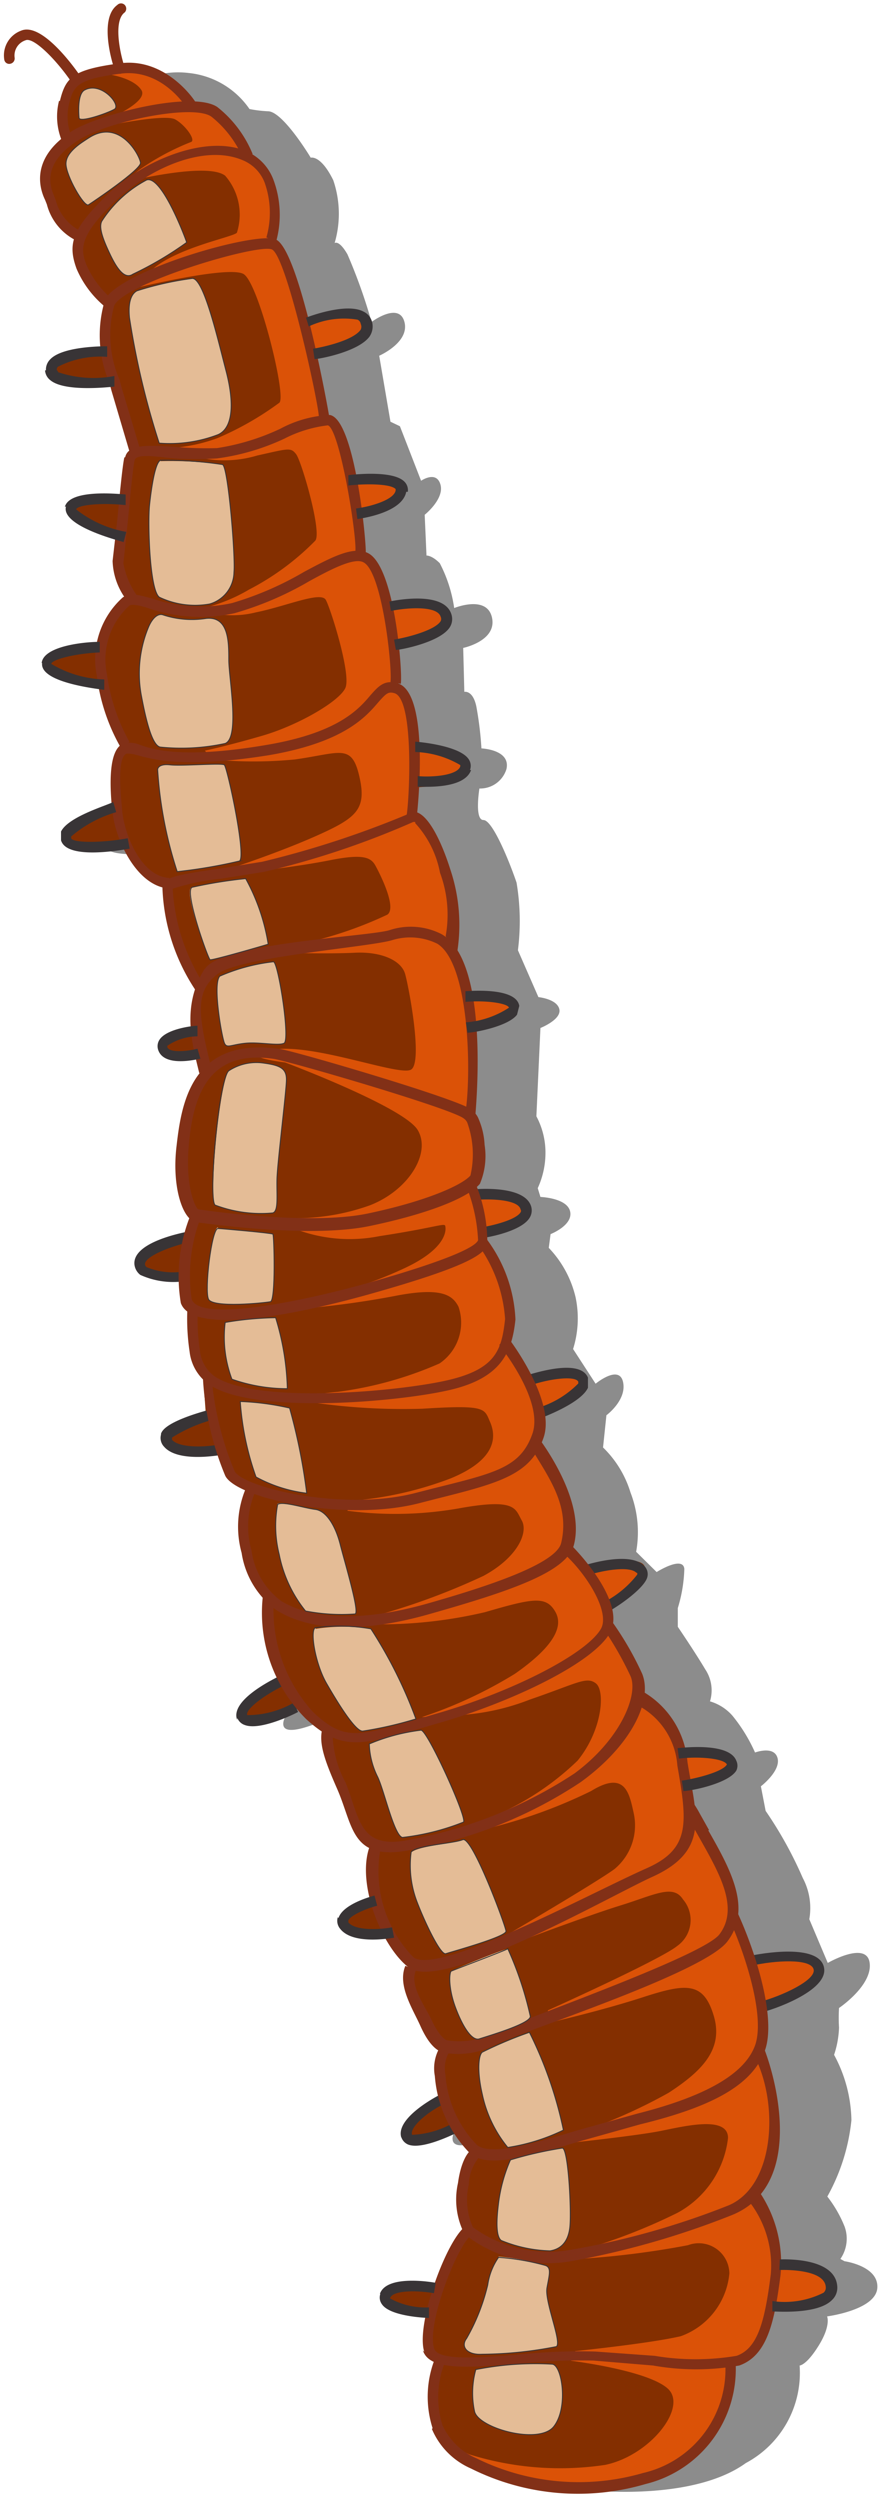 <svg id="Layer_1" data-name="Layer 1" xmlns="http://www.w3.org/2000/svg" viewBox="0 0 39.39 110.97"><defs><style>.cls-1{fill:#8c8c8c;}.cls-2{fill:#842f00;}.cls-3,.cls-8{fill:none;stroke-miterlimit:10;}.cls-3{stroke:#842f00;stroke-width:0.17px;}.cls-4{fill:#db5207;}.cls-5{fill:#823017;}.cls-6{fill:#383436;}.cls-7{fill:#e4bc96;}.cls-8{stroke:#383436;stroke-width:0.04px;}</style></defs><path class="cls-1" d="M26.6,110.57c1.69.11,4.74.05,6.52-1.24A4.54,4.54,0,0,0,35.51,105s.3,0,.85-.89.37-1.29.37-1.29,2.16-.28,2.23-1.26-1.46-1.19-1.46-1.19l-.18-.1a1.58,1.58,0,0,0,.19-1.43,5.46,5.46,0,0,0-.77-1.34,8.77,8.77,0,0,0,1.07-3.39,6.3,6.3,0,0,0-.77-2.9A4.26,4.26,0,0,0,37.26,90a6.89,6.89,0,0,1,0-.87s1.49-1,1.36-2-1.86,0-1.86,0l-.82-1.94a2.85,2.85,0,0,0-.29-1.83A17.69,17.69,0,0,0,34,80.38l-.21-1.09s.89-.68.74-1.25-1-.25-1-.25a7.19,7.19,0,0,0-1-1.63,2.12,2.12,0,0,0-1-.64,1.68,1.68,0,0,0-.21-1.42c-.47-.79-1.22-1.89-1.22-1.89v-.83a6.52,6.52,0,0,0,.29-1.74c-.06-.6-1.23.14-1.23.14l-.91-.9A4.89,4.89,0,0,0,28,66.25a4.69,4.69,0,0,0-1.22-2l.15-1.43s.91-.67.74-1.47-1.22.07-1.22.07l-1-1.54a4.54,4.54,0,0,0,.11-2.3,4.74,4.74,0,0,0-1.19-2.19l.08-.61s1-.39.87-1S24,53.13,24,53.13l-.12-.39A3.77,3.77,0,0,0,24.22,51a3.44,3.44,0,0,0-.4-1.45L24,45.63s.94-.37.84-.83-.93-.54-.93-.54L23,42.18a10.3,10.3,0,0,0-.06-3c-.3-.89-1.06-2.78-1.47-2.78S21.29,35,21.29,35a1.22,1.22,0,0,0,1.2-.86c.2-.87-1.11-.92-1.11-.92a15.35,15.35,0,0,0-.23-1.88c-.16-.72-.53-.63-.53-.63l-.05-1.95s1.5-.31,1.28-1.34-1.68-.43-1.68-.43A6.21,6.21,0,0,0,19.53,25c-.36-.36-.59-.34-.59-.34l-.08-1.81s.88-.7.7-1.34-.86-.17-.86-.17l-.94-2.42-.42-.2-.5-2.93s1.36-.59,1.12-1.5-1.46,0-1.46,0a24.11,24.11,0,0,0-1.07-3c-.38-.66-.57-.5-.57-.5A4.61,4.61,0,0,0,14.8,8c-.56-1.14-1-1-1-1s-1.2-2-1.87-2.06a5.59,5.59,0,0,1-.85-.1A3.73,3.73,0,0,0,8.38,3.24a3.92,3.92,0,0,0-3.12,1c-.53.6,0,2.23,0,2.23S4,7.25,4.07,8.12a4,4,0,0,0,.74,2.06,3,3,0,0,0,.92.56,1.67,1.67,0,0,0,.15,1.44,9.34,9.34,0,0,0,1.21,1.51,4.2,4.2,0,0,0-.28,1,9.19,9.19,0,0,0,0,1.14s-2.59.22-2.67.83,3,.47,3,.47l1.07,3.15s-.32.1-.41.69-.2,1.42-.2,1.42-2.1-.23-2.53.35S7.47,24,7.47,24a3.87,3.87,0,0,0-.16,1.4A5.61,5.61,0,0,0,8,26.85a3.27,3.27,0,0,0-1,1A5.85,5.85,0,0,0,6.44,29s-2.45.33-2.59.7,1.84.85,1.84.85l.73.06s.33.91.54,1.54a7.54,7.54,0,0,0,.67,1.4s-.52.1-.56,1,0,1.53,0,1.53-2.36.79-2.38,1.45,2.88.28,2.88.28a4.89,4.89,0,0,0,1,1.24,2.92,2.92,0,0,0,1,.44,12.33,12.33,0,0,0,0,1.54A12.84,12.84,0,0,0,11,44s-.23,1.06-.25,1.28a5.83,5.83,0,0,0,0,.73s-1.62,0-1.61.78,1.78.23,1.78.23l.32.89a5.36,5.36,0,0,0-1.12,2.67,8.77,8.77,0,0,0,0,3,2.18,2.18,0,0,0,.46.73l-.35,1s-2,.48-2.34,1.1S9.73,57,9.73,57L10,57a5.52,5.52,0,0,0,0,1c.06.23.43.49.43.49a10.55,10.55,0,0,0,.1,2.1,3.17,3.17,0,0,0,.45.89l.1,1.64s-2.11.52-2,1.08,2.42.45,2.42.45.57,1,.73,1.23.83.44.83.44a4.29,4.29,0,0,0-.32,2.61A5.29,5.29,0,0,0,14,71.31a7,7,0,0,0-.06,1.91,7.23,7.23,0,0,0,.58,1.57s-2,1-1.94,1.76S15.16,76,15.16,76l1.4,1a8.06,8.06,0,0,0,.29,1.67c.22.55.79,1.65.9,2a5.72,5.72,0,0,0,.47,1.12,1.16,1.16,0,0,0,.56.31,5.35,5.35,0,0,0-.11,1.25c0,.55,0,1.21,0,1.21s-1.59.46-1.51,1,2.07.37,2.07.37a8,8,0,0,0,.82,1.15,4.67,4.67,0,0,0,.56.33s-.42.32-.12,1.21a10.37,10.37,0,0,0,1.08,2l.43.35a3.54,3.54,0,0,0-.27,1.28,5,5,0,0,0,.18,1s-1.91,1-1.81,1.73,2.22-.41,2.22-.41l.68.67.39.44a3.11,3.11,0,0,0-.61,1.32,4,4,0,0,0,0,1.72l.12.43-1.5,2.57s-2.05-.27-2.45.41,2.09.75,2.09.75a5,5,0,0,0-.12,1.48.6.6,0,0,0,.6.56,5.25,5.25,0,0,0-.3,2.83c.33,1.37,3.16,2.61,5.33,2.75"/><path class="cls-2" d="M24.29,110.36c1.56.13,4.39.11,6-1.15a5.23,5.23,0,0,0,2.08-2.95,6,6,0,0,0,.07-1.35s.6.11,1.1-.8a5.72,5.72,0,0,0,.62-1.74s2.64.15,2.69-.83-1.5-1-1.5-1l-1-.13a3.87,3.87,0,0,0-.17-1.61,5.53,5.53,0,0,0-.74-1.35,9,9,0,0,0,.95-3.37,6.77,6.77,0,0,0-.76-2.91,4.39,4.39,0,0,0,.19-1.2,7.79,7.79,0,0,1,0-.86s2.65-.79,2.51-1.81-3-.28-3-.28l-.79-2a3,3,0,0,0-.29-1.82,18.46,18.46,0,0,0-1.54-2.9l-.21-1.09s2.12-.4,2-1-2.22-.53-2.22-.53a7.24,7.24,0,0,0-1-1.63,2.09,2.09,0,0,0-.94-.66,1.77,1.77,0,0,0-.21-1.42c-.45-.79-1.16-1.9-1.16-1.9l0-.83s1.65-1,1.6-1.61-2.5,0-2.5,0l-.84-.91A5.39,5.39,0,0,0,25,66.17a4.88,4.88,0,0,0-1.16-2l.12-1.43s2.1-.76,1.92-1.56-2.38.16-2.38.16l-1-1.56a4.76,4.76,0,0,0,.07-2.29,5,5,0,0,0-1.13-2.2l.06-.61s2.06-.35,1.92-1S21.06,53,21.06,53l-.12-.4a3.93,3.93,0,0,0,.31-1.74,3.63,3.63,0,0,0-.4-1.45L21,45.56s1.9-.4,1.8-.86-1.9-.51-1.9-.51L20,42.1a11.09,11.09,0,0,0-.1-3c-.29-.9-1-2.78-1.4-2.8s-.21-1.43-.21-1.43,2.06,0,2.24-.82-2.19-.95-2.19-.95a16.25,16.25,0,0,0-.24-1.88c-.15-.72-.49-.64-.49-.64l-.08-1.94s2.41-.36,2.19-1.39-2.58-.38-2.58-.38a6.41,6.41,0,0,0-.63-1.92c-.33-.37-.54-.35-.54-.35l-.11-1.8s2.19-.5,2-1.14-2.17-.38-2.17-.38l-.89-2.42-.4-.2-.5-2.94s2.53-.56,2.29-1.47-2.63,0-2.63,0a25.81,25.81,0,0,0-1-3c-.37-.66-.54-.51-.54-.51a4.92,4.92,0,0,0-.1-2.82c-.53-1.14-1-1-1-1s-1.14-2-1.76-2.08a7,7,0,0,1-.79-.1A3.57,3.57,0,0,0,5.9,3.06,3.38,3.38,0,0,0,3,4c-.49.59,0,2.23,0,2.23S1.9,7,2,7.87a4.48,4.48,0,0,0,.71,2.06,2.91,2.91,0,0,0,.87.57,1.8,1.8,0,0,0,.15,1.44,9.39,9.39,0,0,0,1.14,1.52,4.39,4.39,0,0,0-.24,1,9.88,9.88,0,0,0,.06,1.14s-2.41.18-2.47.78S5,16.9,5,16.9l1,3.15s-.3.09-.36.68l-.17,1.42s-1.95-.26-2.34.31,2.18,1.32,2.18,1.32a3.84,3.84,0,0,0-.13,1.4,6.12,6.12,0,0,0,.63,1.42,3.17,3.17,0,0,0-.93,1,5.79,5.79,0,0,0-.46,1.1s-2.26.29-2.39.65,1.71.88,1.71.88l.69.07s.31.91.51,1.55a8.52,8.52,0,0,0,.65,1.4s-.48.09-.51,1,0,1.53,0,1.53S3,36.52,2.94,37.18s2.68.32,2.68.32a5.09,5.09,0,0,0,.89,1.26,2.62,2.62,0,0,0,1,.44,12.36,12.36,0,0,0,0,1.54,13.46,13.46,0,0,0,1.37,3s-.2,1.05-.22,1.27a5.29,5.29,0,0,0,0,.73s-1.5,0-1.48.75,1.66.26,1.66.26l.3.89a5.34,5.34,0,0,0-1,2.65,9,9,0,0,0,.06,3,2.13,2.13,0,0,0,.43.73l-.31.95S6.5,55.4,6.22,56s1.7.7,1.7.7l.23,0a6.7,6.7,0,0,0,0,1,1.37,1.37,0,0,0,.41.49,11,11,0,0,0,.12,2.1,3.33,3.33,0,0,0,.43.89l.12,1.64s-1.95.49-1.86,1,2.25.48,2.25.48.54,1,.69,1.23.78.45.78.45a4.43,4.43,0,0,0-.26,2.6A5.64,5.64,0,0,0,12,71a8,8,0,0,0,0,1.91,7.67,7.67,0,0,0,.56,1.57s-1.88,1-1.77,1.73,2.42-.48,2.42-.48l1.31,1a8.16,8.16,0,0,0,.3,1.66c.2.56.75,1.66.86,2a5.43,5.43,0,0,0,.45,1.12,1.09,1.09,0,0,0,.51.32,6.11,6.11,0,0,0-.08,1.24,11.67,11.67,0,0,1,0,1.2s-1.46.44-1.37,1,1.92.4,1.92.4a8.8,8.8,0,0,0,.77,1.16,5.47,5.47,0,0,0,.52.34s-.37.31-.08,1.2a10.59,10.59,0,0,0,1,2l.4.36a3.81,3.81,0,0,0-.23,1.27,4.38,4.38,0,0,0,.19,1s-1.76,1-1.66,1.71,2.05-.38,2.05-.38l.64.67.37.45a3.08,3.08,0,0,0-.55,1.31,4.39,4.39,0,0,0,.05,1.72l.12.43-1.35,2.54s-1.9-.3-2.27.37,1.95.78,1.95.78a5.4,5.4,0,0,0-.09,1.48.59.59,0,0,0,.56.56,5.54,5.54,0,0,0-.23,2.82c.32,1.37,3,2.65,5,2.82"/><path class="cls-3" d="M24.29,110.36c1.56.13,4.39.11,6-1.15a5.23,5.23,0,0,0,2.08-2.95,6,6,0,0,0,.07-1.35s.6.11,1.1-.8a5.72,5.72,0,0,0,.62-1.74s2.64.15,2.69-.83-1.5-1-1.5-1l-1-.13a3.87,3.87,0,0,0-.17-1.61,5.53,5.53,0,0,0-.74-1.35,9,9,0,0,0,.95-3.37,6.77,6.77,0,0,0-.76-2.91,4.39,4.39,0,0,0,.19-1.2,7.79,7.79,0,0,1,0-.86s2.65-.79,2.51-1.81-3-.28-3-.28l-.79-2a3,3,0,0,0-.29-1.82,18.46,18.46,0,0,0-1.54-2.9l-.21-1.09s2.12-.4,2-1-2.22-.53-2.22-.53a7.24,7.24,0,0,0-1-1.63,2.09,2.09,0,0,0-.94-.66,1.77,1.77,0,0,0-.21-1.42c-.45-.79-1.16-1.9-1.16-1.9l0-.83s1.65-1,1.6-1.61-2.5,0-2.5,0l-.84-.91A5.39,5.39,0,0,0,25,66.17a4.88,4.88,0,0,0-1.16-2l.12-1.43s2.1-.76,1.92-1.56-2.38.16-2.38.16l-1-1.56a4.76,4.76,0,0,0,.07-2.29,5,5,0,0,0-1.13-2.2l.06-.61s2.06-.35,1.92-1S21.06,53,21.06,53l-.12-.4a3.93,3.93,0,0,0,.31-1.74,3.63,3.63,0,0,0-.4-1.45L21,45.56s1.9-.4,1.8-.86-1.9-.51-1.9-.51L20,42.1a11.09,11.09,0,0,0-.1-3c-.29-.9-1-2.78-1.4-2.8s-.21-1.43-.21-1.43,2.06,0,2.24-.82-2.19-.95-2.19-.95a16.25,16.25,0,0,0-.24-1.88c-.15-.72-.49-.64-.49-.64l-.08-1.94s2.41-.36,2.19-1.39-2.58-.38-2.58-.38a6.41,6.41,0,0,0-.63-1.92c-.33-.37-.54-.35-.54-.35l-.11-1.8s2.19-.5,2-1.14-2.17-.38-2.17-.38l-.89-2.42-.4-.2-.5-2.94s2.53-.56,2.29-1.47-2.63,0-2.63,0a25.81,25.81,0,0,0-1-3c-.37-.66-.54-.51-.54-.51a4.92,4.92,0,0,0-.1-2.82c-.53-1.14-1-1-1-1s-1.14-2-1.76-2.08a7,7,0,0,1-.79-.1A3.57,3.57,0,0,0,5.9,3.06,3.38,3.38,0,0,0,3,4c-.49.59,0,2.23,0,2.23S1.9,7,2,7.87a4.48,4.48,0,0,0,.71,2.06,2.91,2.91,0,0,0,.87.57,1.8,1.8,0,0,0,.15,1.44,9.39,9.39,0,0,0,1.14,1.52,4.39,4.39,0,0,0-.24,1,9.88,9.88,0,0,0,.06,1.14s-2.41.18-2.47.78S5,16.9,5,16.9l1,3.15s-.3.09-.36.68l-.17,1.42s-1.95-.26-2.34.31,2.18,1.32,2.18,1.32a3.84,3.84,0,0,0-.13,1.4,6.12,6.12,0,0,0,.63,1.42,3.17,3.17,0,0,0-.93,1,5.79,5.79,0,0,0-.46,1.1s-2.26.29-2.39.65,1.71.88,1.71.88l.69.07s.31.91.51,1.55a8.52,8.52,0,0,0,.65,1.4s-.48.09-.51,1,0,1.53,0,1.53S3,36.52,2.94,37.18s2.68.32,2.68.32a5.09,5.09,0,0,0,.89,1.26,2.62,2.62,0,0,0,1,.44,12.36,12.36,0,0,0,0,1.54,13.46,13.46,0,0,0,1.37,3s-.2,1.05-.22,1.27a5.29,5.29,0,0,0,0,.73s-1.5,0-1.48.75,1.66.26,1.66.26l.3.89a5.34,5.34,0,0,0-1,2.65,9,9,0,0,0,.06,3,2.13,2.13,0,0,0,.43.73l-.31.95S6.5,55.4,6.22,56s1.7.7,1.7.7l.23,0a6.7,6.7,0,0,0,0,1,1.37,1.37,0,0,0,.41.49,11,11,0,0,0,.12,2.1,3.33,3.33,0,0,0,.43.89l.12,1.64s-1.95.49-1.86,1,2.25.48,2.25.48.54,1,.69,1.23.78.45.78.45a4.43,4.43,0,0,0-.26,2.6A5.64,5.64,0,0,0,12,71a8,8,0,0,0,0,1.91,7.67,7.67,0,0,0,.56,1.57s-1.88,1-1.77,1.73,2.42-.48,2.42-.48l1.31,1a8.16,8.16,0,0,0,.3,1.66c.2.56.75,1.66.86,2a5.43,5.43,0,0,0,.45,1.12,1.09,1.09,0,0,0,.51.32,6.11,6.11,0,0,0-.08,1.24,11.67,11.67,0,0,1,0,1.2s-1.46.44-1.37,1,1.92.4,1.92.4a8.8,8.8,0,0,0,.77,1.16,5.47,5.47,0,0,0,.52.34s-.37.31-.08,1.2a10.59,10.59,0,0,0,1,2l.4.36a3.81,3.81,0,0,0-.23,1.27,4.38,4.38,0,0,0,.19,1s-1.76,1-1.66,1.71,2.05-.38,2.05-.38l.64.67.37.45a3.08,3.08,0,0,0-.55,1.31,4.39,4.39,0,0,0,.05,1.72l.12.43-1.35,2.54s-1.9-.3-2.27.37,1.95.78,1.95.78a5.4,5.4,0,0,0-.09,1.48.59.59,0,0,0,.56.56,5.54,5.54,0,0,0-.23,2.82C19.64,108.91,22.28,110.19,24.29,110.36Z"/><path class="cls-4" d="M6.87,3.29A5.86,5.86,0,0,1,8.23,4.6a3.82,3.82,0,0,1,1.14.23c.82.26,1.6,2.1,1.6,2.1s.51.14,1,1.19a4.51,4.51,0,0,1,0,2.59,2.14,2.14,0,0,1,.72.93l.85,2.61s2.39-.79,2.7-.06-2.36,1.52-2.36,1.52l.57,2.87a1.34,1.34,0,0,1,.44.45,17,17,0,0,1,.65,2.25s2.13-.35,2.3.37-2,1.14-2,1.14L16,24.71s.3,0,.72.46a3.79,3.79,0,0,1,.53,1.74s2.45-.47,2.63.37-2.3,1.35-2.3,1.35l.06,1.87a2,2,0,0,1,.52.65,8.65,8.65,0,0,1,.32,2s2.19.3,2.18.93-2.2.64-2.2.64l-.15,1.59.55.3a9,9,0,0,1,1,2.47A8.19,8.19,0,0,1,20,42.1a1.87,1.87,0,0,1,.46.86c.15.57.31,1.27.31,1.27s2,0,2.09.4-1.94.92-1.94.92l-.09,3.9.15.25a4.61,4.61,0,0,1,.29,1.55c.07,1.06-.34,1.31-.34,1.31l.11.48s2.31,0,2.36.62-1.89,1.09-1.89,1.09l-.09.49a4,4,0,0,1,1.06,1.9,3.65,3.65,0,0,1,0,2.54l1,1.61s2.1-.8,2.38-.16-1.92,1.56-1.92,1.56l-.12,1.43A14.34,14.34,0,0,1,25,66.4a5.58,5.58,0,0,1,.2,2.4l.87.85s2-.63,2.42,0S27,71.38,27,71.38l0,.88a14.58,14.58,0,0,1,1.26,2.06,1.79,1.79,0,0,1,.09,1,5.06,5.06,0,0,1,1.15.93,3,3,0,0,1,.72,1.57s2.08-.28,2.21.37-1.94,1.06-1.94,1.06l.22,1.15s.77,1.24,1.46,2.57a2.71,2.71,0,0,1,.35,2.15l.84,1.92s3-.74,3,.32S33.87,89,33.87,89s0,.64.07.88a9.17,9.17,0,0,1-.2,1.24,13.41,13.41,0,0,1,.66,3.13,6.1,6.1,0,0,1-.91,3.16s.47.8.74,1.34a4.61,4.61,0,0,1,.2,1.67s2.56-.13,2.54,1-2.69,1-2.69,1l-.49,1.28a2.5,2.5,0,0,1-1.33,1.22,11.45,11.45,0,0,1-.68,2.85c-.44.82-1.66,1.88-4,2.5a12.08,12.08,0,0,1-6.5-.72c-.52-.36-1.22-1-.45-.61a13.49,13.49,0,0,0,6.05.47c2-.42,3.67-2.56,2.78-3.38s-4.3-1.24-4.3-1.24l.18-.43s3.26-.33,4.69-.66a3.28,3.28,0,0,0,2.16-2.79,1.36,1.36,0,0,0-1.84-1.25,38.6,38.6,0,0,1-4.88.61l.24-.42a25.29,25.29,0,0,0,4.18-1.63,4.34,4.34,0,0,0,2.24-3.32c0-1-1.9-.53-3-.31s-4.23.55-4.23.55l.6-.48a23.31,23.31,0,0,0,4-1.77c1.39-.91,2.45-1.88,2-3.4s-1.2-1.47-3.14-.84-4.4,1.19-4.4,1.19l.18-.61S29.3,87,30.07,86.38a1.41,1.41,0,0,0,.26-2.07c-.44-.69-1.26-.2-2.78.27s-4.8,1.71-4.8,1.71l-.11-.48s3.83-2.25,4.64-2.84a2.52,2.52,0,0,0,.85-2.54c-.19-.86-.39-1.85-1.88-.93a22.21,22.21,0,0,1-4.81,1.71l.37-.55a12.22,12.22,0,0,0,3.84-2.51c1.11-1.36,1.23-3.11.81-3.43s-.83,0-2.93.72a10.23,10.23,0,0,1-3.35.7l-1.45.08a19.7,19.7,0,0,0,4.13-1.92c1.52-1.06,2.22-2,1.81-2.74s-1-.62-3.13,0a20.3,20.3,0,0,1-4.87.54l.25-.45a30.25,30.25,0,0,0,4.55-1.7c1.52-.82,2-1.93,1.7-2.46s-.25-1-2.83-.53a16.36,16.36,0,0,1-4.91.1l.13-.44a15.86,15.86,0,0,0,4.46-1c2.11-.87,2-1.92,1.74-2.51s-.16-.76-3-.58A28,28,0,0,1,13,62.11a13.27,13.27,0,0,1,2-.33,16.47,16.47,0,0,0,4.52-1.26A2.19,2.19,0,0,0,20.36,58c-.26-.5-.73-.89-2.85-.47a39.58,39.58,0,0,1-4.52.59l1.2-.55a17.87,17.87,0,0,0,3.67-1.23c2.06-.93,1.95-1.8,1.91-1.93s-.44.08-2.92.46A6.76,6.76,0,0,1,13,54.51l-.1-.44a9.75,9.75,0,0,0,3.53-.57c1.72-.67,2.73-2.32,2.12-3.34s-5.89-3-5.89-3-2.39-.28-.55-.57,5.6,1.19,6.14.89-.09-3.65-.26-4.25-1.06-1-2.24-.94-3.31,0-3.31,0,.11-.24,1.08-.43A17.56,17.56,0,0,0,17.2,40.6c.44-.3-.33-1.82-.53-2.18s-.54-.53-2-.24-3.22.48-3.22.48l-.87-.23s2-.66,3.65-1.41,2.06-1.15,1.72-2.59-.85-1-2.85-.72a18.94,18.94,0,0,1-3.67,0l-.33-.39s.95-.2,2.54-.66,3.44-1.53,3.7-2.13-.65-3.5-.87-3.9-1.76.28-3.1.55a4.23,4.23,0,0,1-2.08,0L9,27a7.38,7.38,0,0,0,2.06-.83A11.54,11.54,0,0,0,14,24c.31-.37-.61-3.53-.85-3.84s-.34-.25-1.73.06a5.07,5.07,0,0,1-2.31.14,14.52,14.52,0,0,1-1.46-.48,7.29,7.29,0,0,0,2-.43,13.57,13.57,0,0,0,2.75-1.57c.35-.23-.92-5.35-1.59-5.72s-4.6.58-4.6.58-.55.12.61-.83,3.54-1.39,3.7-1.58A2.63,2.63,0,0,0,10,7.8C9.24,7.2,5.92,8,5.92,8s-.56.17.29-.48A11.09,11.09,0,0,1,8.49,6.3c.21-.09-.26-.75-.71-1s-2.91.26-2.91.26l-.09-.26S6.61,4.52,6.28,4s-1.35-.68-1.35-.68a2.12,2.12,0,0,1,1.94,0"/><path class="cls-5" d="M2.62,4.48a2.84,2.84,0,0,0,.17,1.87l.42-.21A2.39,2.39,0,0,1,3.07,4.6c.2-.79.36-1.08,2.28-1.33s3,1.6,3,1.62l.39-.25c0-.08-1.32-2.11-3.41-1.83s-2.41.61-2.67,1.67"/><path class="cls-5" d="M.19,2.65a.22.22,0,0,0,.27.18.24.24,0,0,0,.19-.27.71.71,0,0,1,.48-.77c.34-.16,1.31.8,2,1.79a.24.24,0,0,0,.39-.27C3.13,2.75,1.8,1,.94,1.36A1.17,1.17,0,0,0,.19,2.65"/><path class="cls-5" d="M5.1,3.11a.23.23,0,0,0,.3.15A.22.22,0,0,0,5.54,3c-.25-.76-.49-2.1,0-2.45a.24.24,0,0,0,0-.33.23.23,0,0,0-.33,0C4.37.83,5,2.88,5.1,3.11"/><path class="cls-5" d="M2,8.87l.08.2a2.48,2.48,0,0,0,1.47,1.68l.15-.44A2.11,2.11,0,0,1,2.48,8.9L2.4,8.69c-.53-1.21.33-2,1.15-2.51,1.38-.83,5.05-1.57,5.84-1A4.72,4.72,0,0,1,10.78,7l.44-.16A5.12,5.12,0,0,0,9.65,4.75c-1.07-.72-5,.25-6.34,1C1.45,6.87,1.67,8.19,2,8.87"/><path class="cls-5" d="M3.4,11.93a4.45,4.45,0,0,0,1.22,1.65l.29-.36a4.25,4.25,0,0,1-1.07-1.46c-.27-.7-.33-1.28,1.25-2.81s4-2.54,5.66-1.85a1.76,1.76,0,0,1,1,1,4,4,0,0,1,.08,2.44l.43.19A4.45,4.45,0,0,0,12.15,8a2.22,2.22,0,0,0-1.22-1.29c-1.79-.76-4.6.42-6.17,1.94S3,10.83,3.4,11.93"/><path class="cls-5" d="M4.64,13.39A5.4,5.4,0,0,0,4.86,17l.09.34.84,2.84L6.24,20,5.4,17.2l-.09-.34a5,5,0,0,1-.24-3.29c.44-1,6.35-2.76,7-2.5s2.07,6.79,2.09,7.43h.46c0-.07-1.31-7.47-2.39-7.88-.93-.35-7.06,1.42-7.62,2.76"/><path class="cls-5" d="M5.52,20.31c-.08.36-.2,1.58-.31,2.75L5,24.9a3,3,0,0,0,.7,1.83l.55-.08A3.52,3.52,0,0,1,5.48,25l.2-1.88c.1-1.05.22-2.35.3-2.69s1.18-.12,1.79-.08a16.4,16.4,0,0,0,1.86,0,10.21,10.21,0,0,0,3-.88,5.67,5.67,0,0,1,1.93-.59c.53.17,1.3,4.94,1.22,5.6l.46.07c.05-.29-.46-5.92-1.59-6.13a5.14,5.14,0,0,0-2.2.61,10.19,10.19,0,0,1-2.81.86,15.4,15.4,0,0,1-1.8-.05c-1.24-.08-2.14-.14-2.28.45"/><path class="cls-5" d="M4.3,30a8.57,8.57,0,0,0,1.06,3.18l.39-.25a8.5,8.5,0,0,1-1-3,3.21,3.21,0,0,1,1-3.05c.1-.08.51,0,.9.14a7.14,7.14,0,0,0,3.76.2,14.38,14.38,0,0,0,3.32-1.42c1-.55,2-1.06,2.41-.84.84.42,1.29,4.71,1.2,5.32l.46.07c.08-.51-.26-5.21-1.46-5.8-.65-.33-1.61.18-2.83.83a14.22,14.22,0,0,1-3.21,1.39,6.57,6.57,0,0,1-3.53-.2c-.6-.16-1-.28-1.32-.05A3.68,3.68,0,0,0,4.3,30"/><path class="cls-5" d="M5,36.06c.12,1.2,1.07,3.29,2.52,3.38l0-.47c-1.29-.07-2-2-2.09-2.95s-.22-2.42.2-2.57c.09,0,.21,0,.46.07.69.19,2.12.6,5.86,0,3.32-.57,4.29-1.69,4.86-2.36.34-.38.43-.47.71-.39.9.28.65,4.9.53,5.46l.45.1s.66-5.54-.84-6c-.59-.18-.87.15-1.2.52-.53.63-1.43,1.67-4.59,2.21-3.63.62-5,.24-5.66,0A1.14,1.14,0,0,0,5.49,33c-.71.26-.61,2-.5,3.05"/><path class="cls-5" d="M9.09,43c-1.05,1.68-.55,3.35-.24,4.64l.49-.41c-.55-2.24-.67-3.24.33-4s6.74-1.19,7.75-1.5a2.72,2.72,0,0,1,2,.16c1.49.92,1.52,6.15,1.22,7.67l.46.09c0-.19.72-6.95-1.5-8.19a3,3,0,0,0-2.31-.17c-1,.29-7.48.57-8.19,1.72"/><path class="cls-5" d="M7.84,50.87c-.22,1.83.28,3.29.87,3.38.85.12,5.17.7,7.71.17s4.34-1.23,4.89-1.87a3.17,3.17,0,0,0,.21-1.73,3.32,3.32,0,0,0-.3-1.23,1.09,1.09,0,0,0-.27-.33c-.57-.47-7.87-2.61-8.53-2.7C8.47,46,8.05,49.05,7.84,50.87m8.47,3c-2.44.5-6.68-.07-7.5-.19-.14-.07-.58-1-.43-2.78.2-2.48,1-4.3,3.77-3.9.68.1,7.92,2.21,8.45,2.65a.45.45,0,0,1,.15.18,4.15,4.15,0,0,1,.14,2.35c-.39.44-2,1.15-4.58,1.69"/><path class="cls-5" d="M23.47,64.07c.77,1.36,1.87,2.66,1.45,4.42-.22.93-3.3,1.93-5.7,2.62l-.21.06c-2.73.78-5.08.78-6.53-.11a3.36,3.36,0,0,1-1.31-2.23,3.91,3.91,0,0,1,.2-2.69L11,65.88a4.37,4.37,0,0,0-.27,3.05,3.85,3.85,0,0,0,1.53,2.53c1.57,1,4,1,6.9.16l.21-.06c3.5-1,5.83-1.83,6.12-3,.49-1.94-1.36-4.46-1.63-4.81Z"/><path class="cls-5" d="M28.59,75.17l-.36.48a3.28,3.28,0,0,1,1.85,2.72c.44,2.54.6,3.7-1.39,4.57-2.54,1.13-9.24,4.76-10.33,3.94A5.48,5.48,0,0,1,16.91,82l-.4-.26c-.8,1.6.39,4.65,1.65,5.6,1.45,1.09,8.74-3.07,10.74-4,2.68-1.18,2-2.79,1.63-5.12a4,4,0,0,0-1.94-3.11"/><path class="cls-5" d="M18.78,104.33c.29.91,2,.77,4.16.59a28.52,28.52,0,0,1,3.41-.14L29,105a10.92,10.92,0,0,0,3.83,0c1.27-.45,1.57-2,1.83-4a5.63,5.63,0,0,0-1-3.8l-.43.47a4.62,4.62,0,0,1,1,3.27c-.27,2.15-.59,3.3-1.52,3.63a11,11,0,0,1-3.64,0l-2.63-.19a25.77,25.77,0,0,0-3.48.14c-1.64.13-3.5.28-3.68-.27-.35-1.09,1.05-4.66,1.68-5.06l-.25-.4c-.86.55-2.26,4.38-1.87,5.6"/><path class="cls-5" d="M19.18,107.82a3.32,3.32,0,0,0,1.73,1.75,10.63,10.63,0,0,0,7.76.69,5.25,5.25,0,0,0,4-5.34l-.46,0a4.72,4.72,0,0,1-3.65,4.85,10.27,10.27,0,0,1-7.4-.65,2.93,2.93,0,0,1-1.51-1.47,4.15,4.15,0,0,1,.15-2.89l-.42-.22a4.59,4.59,0,0,0-.17,3.24"/><path class="cls-6" d="M13.71,14.49a3.69,3.69,0,0,1,2.17-.3.25.25,0,0,1,.14.19.3.3,0,0,1,0,.25c-.33.48-1.64.77-2.12.85l.07.46c.19,0,1.94-.32,2.44-1a.8.8,0,0,0,.12-.62.71.71,0,0,0-.39-.49c-.75-.4-2.37.2-2.55.27Z"/><path class="cls-6" d="M2,16.44a.6.6,0,0,0,.24.44c.64.53,2.62.3,2.84.28l0-.47a4.93,4.93,0,0,1-2.5-.17c0-.05-.06-.08-.06-.11s0-.07.05-.13a4.13,4.13,0,0,1,2.19-.44v-.47c-.21,0-2,0-2.54.59a.64.64,0,0,0-.18.48"/><path class="cls-6" d="M1.87,29.43c-.09.73,1.69,1.06,2.76,1.19l0-.46a4.86,4.86,0,0,1-2.35-.69c0-.18,1-.46,2.15-.51l0-.47c-.75,0-2.5.2-2.58.94"/><path class="cls-6" d="M17.36,27.12c.65-.14,2.06-.26,2.21.26a.22.22,0,0,1,0,.19c-.24.39-1.4.71-2.07.82l.08.46c.19,0,1.95-.33,2.39-1a.68.68,0,0,0,.08-.57c-.32-1.07-2.51-.63-2.76-.58Z"/><path class="cls-6" d="M8.26,56.42a3.06,3.06,0,0,1-1.74-.17.16.16,0,0,1-.08-.14c0-.33,1.07-.78,2.08-1l-.08-.46c-.6.11-2.56.55-2.47,1.48a.68.68,0,0,0,.26.46,3.54,3.54,0,0,0,2.09.26Z"/><path class="cls-6" d="M2.71,37.3c.23.79,2.21.52,3.05.37l-.09-.46c-1.22.22-2.44.2-2.51,0v-.08a5.4,5.4,0,0,1,2-1.08l-.13-.45c-.34.17-2,.66-2.32,1.31Z"/><path class="cls-6" d="M20.87,34.18a.52.52,0,0,0-.05-.47c-.37-.58-2-.76-2.38-.79l0,.46a4.19,4.19,0,0,1,2,.58s0,0,0,.06c-.13.39-1.19.49-1.89.43l0,.47c.34,0,2.07.11,2.37-.74"/><path class="cls-6" d="M20.67,44l0,.47c1-.08,1.9.08,1.93.26a4.05,4.05,0,0,1-1.91.65l.07.46c.3,0,1.81-.28,2.2-.8l.1-.39c-.12-.74-1.73-.7-2.42-.65"/><path class="cls-6" d="M8.9,47l-.13-.45c-.5.13-1.26.18-1.34-.07,0,0,0,0,0-.06A2.44,2.44,0,0,1,8.77,46l0-.47c-.23,0-1.36.14-1.68.61a.52.52,0,0,0-.07.45c.25.81,1.75.43,1.92.39"/><path class="cls-6" d="M21.12,52.79l0,.47c.75-.06,1.91,0,2,.43a.11.11,0,0,1,0,.12c-.21.34-1.25.6-1.86.69l.07.46c.18,0,1.78-.27,2.18-.89a.62.62,0,0,0,.08-.51c-.26-.9-2.14-.8-2.51-.77"/><path class="cls-6" d="M23.53,61l.15.45c.85-.27,1.87-.38,2-.12v.08a4.24,4.24,0,0,1-1.82,1.09l.17.44c.29-.11,1.79-.7,2.08-1.34v-.45c-.32-.78-2-.31-2.56-.15"/><path class="cls-6" d="M7.15,63.68a.56.56,0,0,0,.14.54c.6.69,2.34.39,2.54.36l-.09-.46c-.64.12-1.77.16-2.1-.21,0-.06,0-.09,0-.1A6.57,6.57,0,0,1,9.52,63l-.13-.45c-.22.06-2.07.53-2.24,1.09"/><path class="cls-6" d="M10.54,76.26a.54.54,0,0,0,.33.31c.66.25,2.09-.43,2.37-.58l-.2-.41a4.12,4.12,0,0,1-2,.55s-.06,0-.06,0c-.1-.24.73-.89,1.74-1.37l-.19-.42c-.55.26-2.31,1.16-2,2"/><path class="cls-6" d="M28.3,69.82s0,.06,0,.07a4.4,4.4,0,0,1-1.61,1.29l.15.44c.33-.12,1.79-1.08,1.91-1.63a.51.51,0,0,0-.16-.5c-.64-.63-2.46-.06-2.67,0l.15.44c.72-.23,1.88-.43,2.19-.12"/><path class="cls-6" d="M30.09,77.6l.06.46c.94-.11,2,0,2.13.26-.15.29-1.17.59-2,.72l.07.46c.33,0,2-.33,2.35-.91a.5.5,0,0,0,0-.43c-.29-.77-2.08-.62-2.63-.56"/><path class="cls-6" d="M15,85.1a.55.55,0,0,0,.11.52c.56.71,2.2.42,2.39.39l-.09-.46c-.59.11-1.64.15-1.94-.22,0,0,0-.07,0-.08.07-.21.72-.51,1.28-.66l-.12-.45c-.23.06-1.41.4-1.6,1"/><path class="cls-6" d="M17.82,94.86a.54.54,0,0,0,.3.33c.61.25,2-.44,2.29-.58l-.21-.42a4,4,0,0,1-1.9.57c-.12-.32.65-1,1.42-1.37L19.5,93c-.33.17-1.93,1.07-1.68,1.88"/><path class="cls-6" d="M33.29,86.79l.1.46c1-.23,2.61-.33,2.74.16s-1.46,1.21-2.43,1.46l.13.45c.33-.06,3-.93,2.76-2s-2.8-.61-3.3-.5"/><path class="cls-6" d="M34.61,100.76s2-.09,2.06.75a.29.29,0,0,1-.1.26,3.85,3.85,0,0,1-2.27.37l0,.46c.2,0,2,.14,2.64-.5a.75.75,0,0,0,.24-.63c-.11-1.3-2.45-1.18-2.55-1.18Z"/><path class="cls-6" d="M16.89,101.82a.5.5,0,0,0,.07.46c.35.52,1.81.6,2.09.61l0-.47a3.26,3.26,0,0,1-1.73-.4c.1-.37,1.2-.36,1.95-.23l.08-.46c-.37-.07-2.2-.33-2.48.49"/><path class="cls-5" d="M33.89,90.77c0-.08-.2.4-.31.65,1,2.12.79,5.61-1.22,6.47a35,35,0,0,1-7.17,2A5.69,5.69,0,0,1,21,98.86a3,3,0,0,1-.18-1.9,2,2,0,0,1,.45-1.2L21,95.37c-.42.26-.6,1.06-.66,1.52a3.35,3.35,0,0,0,.29,2.28,6,6,0,0,0,4.62,1.22,37.14,37.14,0,0,0,7.26-2.07c3.21-1.31,2-6,1.36-7.55"/><path class="cls-5" d="M32.7,84.74a1.38,1.38,0,0,0-.14-.24,2.1,2.1,0,0,1-.1.85c.72,1.64,1.52,4.26,1.06,5.47s-2.1,2.21-5.22,3l-2.69.75c-1.93.58-3.74,1.12-4.41.66a5,5,0,0,1-1.42-3.15A1.44,1.44,0,0,1,20,91l-.32-.34a1.85,1.85,0,0,0-.37,1.49,5.49,5.49,0,0,0,1.63,3.5c.85.58,2.59.06,4.8-.6l2.67-.75c3.33-.81,5-1.79,5.55-3.26s-.45-4.54-1.26-6.25"/><path class="cls-5" d="M31.49,81.24l-.42-.75a4.55,4.55,0,0,0-.42-.65l0,.13a2.6,2.6,0,0,1,0,.88l.4.71c.91,1.61,1.78,3.13.9,4.3-.75,1-9.42,4-10.23,4.47a3.39,3.39,0,0,1-1.83.24c-.16,0-.46-.33-.73-.92s-1-1.51-.68-2.21L18,87.26c-.36.87.33,1.91.67,2.67s.7,1.12,1.06,1.19a3.58,3.58,0,0,0,2.17-.31c.77-.48,9.3-3.18,10.4-4.63s.16-3.17-.85-4.94"/><path class="cls-5" d="M28.52,74.3a13.91,13.91,0,0,0-1.47-2.5,1.61,1.61,0,0,1-.14.66A14.66,14.66,0,0,1,28,74.4c.36.82-.43,2.8-2.49,4.32a19.91,19.91,0,0,1-7.21,2.92c-2.35.52-2.29-.85-2.95-2.51a4.72,4.72,0,0,1-.58-2.27,4.37,4.37,0,0,1-.43-.22c-.22.68.06,1.46.63,2.76.74,1.68.6,3.25,3.3,2.71a19.79,19.79,0,0,0,7.51-3C28,77.51,29,75.51,28.52,74.3"/><path class="cls-5" d="M25.15,68.44l-.29.36c1.12.92,2.27,2.75,1.82,3.51-.65,1.11-3.95,2.8-7.35,3.77l-.75.22c-2.66.77-3.29,1-4.67-.3a6.73,6.73,0,0,1-1.75-5,3,3,0,0,1-.45-.43,6.65,6.65,0,0,0,1.89,5.74c1.57,1.42,2.39,1.18,5.11.4l.75-.22c3.12-.89,6.83-2.62,7.62-4s-1.6-3.84-1.93-4.11"/><path class="cls-5" d="M22.48,59.35l-.31.35s2,2.46,1.47,3.95S22,65.38,19.23,66.07l-.82.21c-3.27.83-7.74-.3-8-1a13.72,13.72,0,0,1-1-4A1.4,1.4,0,0,1,9,60.92a13.11,13.11,0,0,0,1,4.58c.47,1,5.28,2.07,8.59,1.23l.82-.21c2.79-.7,4.17-1.07,4.73-2.71s-1.54-4.4-1.6-4.46"/><path class="cls-5" d="M21.61,55l-.3.36a6.36,6.36,0,0,1,1.12,3.19c-.15,1.35-.39,2.21-2.53,2.71s-8.46,1.09-10.36-.16a1.61,1.61,0,0,1-.66-1.14,9.59,9.59,0,0,1-.1-1.8,1.54,1.54,0,0,1-.44-.38A9.83,9.83,0,0,0,8.42,60a2.06,2.06,0,0,0,.87,1.46c2,1.34,8.44.77,10.72.23s2.73-1.7,2.88-3.12A6.4,6.4,0,0,0,21.61,55"/><path class="cls-5" d="M21.17,52.56l-.44.15a7.29,7.29,0,0,1,.5,2.34c-.09.25-1,.79-4.72,1.85-2.57.74-7.64,1.87-8,.76A7.23,7.23,0,0,1,8.93,54a2,2,0,0,1-.43-.16,7.24,7.24,0,0,0-.47,4c.54,1.5,5.47.44,8.61-.46,3.94-1.12,4.86-1.67,5-2.14a6.81,6.81,0,0,0-.5-2.65"/><path class="cls-5" d="M18.44,36.54a4.48,4.48,0,0,1,1.1,2.2,5.34,5.34,0,0,1,.25,2.82,4.2,4.2,0,0,1,.47.95A7.71,7.71,0,0,0,20,38.6c-.42-1.33-1-2.45-1.55-2.56a.37.37,0,0,0-.39.12,42.2,42.2,0,0,1-6.41,2.09l-1.86.3c-1.88.27-2.5.39-2.58.75a8.74,8.74,0,0,0,1.63,4.88l.09.1a3.52,3.52,0,0,1,.14-.56,8.75,8.75,0,0,1-1.4-4.27A10.26,10.26,0,0,1,9.85,39l1.88-.3a37.61,37.61,0,0,0,6.61-2.21.19.19,0,0,1,.1,0"/><path class="cls-6" d="M18.11,21.83a.53.53,0,0,0-.15-.45c-.49-.5-2.16-.33-2.49-.29l0,.46c.71-.08,1.87-.09,2.1.16,0,0,0,0,0,.05-.05.41-1.06.72-1.76.81l.06.47c.34-.05,2-.32,2.17-1.21"/><path class="cls-6" d="M2.93,22.48c-.19.71,1.52,1.3,2.56,1.58l.12-.45a5,5,0,0,1-2.23-1c.05-.18,1-.31,2.2-.19l0-.47c-.75-.07-2.51-.17-2.7.55"/><path class="cls-7" d="M3.75,4c-.31.18-.26,1-.24,1.23s1.25-.2,1.57-.38S4.49,3.59,3.75,4"/><path class="cls-8" d="M3.75,4c-.31.18-.26,1-.24,1.23s1.25-.2,1.57-.38S4.49,3.59,3.75,4Z"/><path class="cls-7" d="M3.93,6.13c-.31.2-1,.61-1,1.14s.81,1.94,1,1.82S6.26,7.53,6.24,7.23s-.92-2-2.31-1.1"/><path class="cls-8" d="M3.93,6.13c-.31.2-1,.61-1,1.14s.81,1.94,1,1.82S6.26,7.53,6.24,7.23,5.32,5.21,3.93,6.13Z"/><path class="cls-7" d="M4.52,9.82c-.14.28.05.8.38,1.49s.66,1.09,1,.86a15.24,15.24,0,0,0,2.39-1.41c-.05-.17-1.11-3-1.78-2.77a5.32,5.32,0,0,0-2,1.83"/><path class="cls-8" d="M4.52,9.82c-.14.28.05.8.38,1.49s.66,1.09,1,.86a15.24,15.24,0,0,0,2.39-1.41c-.05-.17-1.11-3-1.78-2.77A5.32,5.32,0,0,0,4.52,9.82Z"/><path class="cls-7" d="M6.08,12.91c-.18.1-.41.37-.33,1.19a35.61,35.61,0,0,0,1.32,5.57,6,6,0,0,0,2.62-.38c.66-.3.72-1.4.35-2.82s-1-4.16-1.51-4.11a14,14,0,0,0-2.45.55"/><path class="cls-8" d="M6.08,12.91c-.18.1-.41.37-.33,1.19a35.61,35.61,0,0,0,1.32,5.57,6,6,0,0,0,2.62-.38c.66-.3.72-1.4.35-2.82s-1-4.16-1.51-4.11A14,14,0,0,0,6.08,12.91Z"/><path class="cls-7" d="M7.13,20.43c-.24.09-.41,1.23-.49,2s0,3.78.44,4.08a3.69,3.69,0,0,0,2.23.3,1.49,1.49,0,0,0,1.08-1.41c.07-.69-.26-4.71-.51-4.78a16.91,16.91,0,0,0-2.75-.15"/><path class="cls-8" d="M7.13,20.43c-.24.09-.41,1.23-.49,2s0,3.78.44,4.08a3.69,3.69,0,0,0,2.23.3,1.49,1.49,0,0,0,1.08-1.41c.07-.69-.26-4.71-.51-4.78A16.91,16.91,0,0,0,7.13,20.43Z"/><path class="cls-7" d="M7.23,27.29c-.18-.06-.44.08-.64.56a5.37,5.37,0,0,0-.3,3.09c.27,1.43.53,2.15.82,2.22A9.14,9.14,0,0,0,10,33c.66-.26.16-2.92.16-3.71s0-1.94-1-1.84a4.08,4.08,0,0,1-1.92-.17"/><path class="cls-8" d="M7.23,27.29c-.18-.06-.44.08-.64.56a5.37,5.37,0,0,0-.3,3.09c.27,1.43.53,2.15.82,2.22A9.14,9.14,0,0,0,10,33c.66-.26.16-2.92.16-3.71s0-1.94-1-1.84A4.08,4.08,0,0,1,7.23,27.29Z"/><path class="cls-7" d="M7,34.16s0-.27.55-.21,2.28-.09,2.41,0,1,4.12.67,4.27a22.8,22.8,0,0,1-2.76.47A18.29,18.29,0,0,1,7,34.16"/><path class="cls-8" d="M7,34.16s0-.27.55-.21,2.28-.09,2.41,0,1,4.12.67,4.27a22.8,22.8,0,0,1-2.76.47A18.29,18.29,0,0,1,7,34.16Z"/><path class="cls-7" d="M8.55,39.38A20.37,20.37,0,0,1,10.91,39a8.93,8.93,0,0,1,1,2.91c-.15.05-2.49.73-2.58.69s-1.23-3.15-.81-3.21"/><path class="cls-8" d="M8.55,39.38A20.37,20.37,0,0,1,10.91,39a8.93,8.93,0,0,1,1,2.91c-.15.05-2.49.73-2.58.69S8.13,39.44,8.55,39.38Z"/><path class="cls-7" d="M9.76,43.33a8.27,8.27,0,0,1,2.39-.64c.22.1.75,3.5.46,3.62s-1.11-.07-1.74,0-.79.23-.9,0-.54-2.63-.21-3"/><path class="cls-8" d="M9.76,43.33a8.27,8.27,0,0,1,2.39-.64c.22.1.75,3.5.46,3.62s-1.11-.07-1.74,0-.79.23-.9,0S9.43,43.69,9.76,43.33Z"/><path class="cls-7" d="M10.16,47.53a2.24,2.24,0,0,1,1.56-.34c.74.1,1,.25,1,.73s-.4,3.68-.42,4.4.08,1.45-.19,1.52a5.73,5.73,0,0,1-2.56-.35c-.28-.32.2-5.6.64-6"/><path class="cls-8" d="M10.16,47.53a2.24,2.24,0,0,1,1.56-.34c.74.1,1,.25,1,.73s-.4,3.68-.42,4.4.08,1.45-.19,1.52a5.73,5.73,0,0,1-2.56-.35C9.24,53.17,9.72,47.89,10.16,47.53Z"/><path class="cls-7" d="M9.68,54.53c.1,0,2.39.2,2.44.25s.13,2.95-.11,3-2.56.29-2.75-.11.14-3.19.42-3.19"/><path class="cls-8" d="M9.68,54.53c.1,0,2.39.2,2.44.25s.13,2.95-.11,3-2.56.29-2.75-.11S9.4,54.53,9.68,54.53Z"/><path class="cls-7" d="M10,58.7a14.55,14.55,0,0,1,2.24-.21,11.66,11.66,0,0,1,.52,3.15,7.4,7.4,0,0,1-2.46-.42A5.32,5.32,0,0,1,10,58.7"/><path class="cls-8" d="M10,58.7a14.55,14.55,0,0,1,2.24-.21,11.66,11.66,0,0,1,.52,3.15,7.4,7.4,0,0,1-2.46-.42A5.32,5.32,0,0,1,10,58.7Z"/><path class="cls-7" d="M10.67,62.21a11.64,11.64,0,0,1,2.19.29,25.56,25.56,0,0,1,.76,3.78,6.25,6.25,0,0,1-2.25-.72,12.55,12.55,0,0,1-.7-3.35"/><path class="cls-8" d="M10.67,62.21a11.64,11.64,0,0,1,2.19.29,25.56,25.56,0,0,1,.76,3.78,6.25,6.25,0,0,1-2.25-.72A12.55,12.55,0,0,1,10.67,62.21Z"/><path class="cls-7" d="M12.33,66.78A5.21,5.21,0,0,0,12.4,69a5.74,5.74,0,0,0,1.17,2.51,8.38,8.38,0,0,0,2.2.13c.21-.07-.45-2.25-.66-3.08S14.49,67.06,14,67s-1.48-.4-1.69-.24"/><path class="cls-8" d="M12.33,66.78A5.21,5.21,0,0,0,12.4,69a5.74,5.74,0,0,0,1.17,2.51,8.38,8.38,0,0,0,2.2.13c.21-.07-.45-2.25-.66-3.08S14.49,67.06,14,67,12.54,66.62,12.33,66.78Z"/><path class="cls-7" d="M14,72.25c-.24.14,0,1.6.5,2.47s1.29,2.15,1.61,2.12a16.94,16.94,0,0,0,2.36-.54,20,20,0,0,0-2-4,8.07,8.07,0,0,0-2.45,0"/><path class="cls-8" d="M14,72.25c-.24.14,0,1.6.5,2.47s1.29,2.15,1.61,2.12a16.94,16.94,0,0,0,2.36-.54,20,20,0,0,0-2-4A8.07,8.07,0,0,0,14,72.25Z"/><path class="cls-7" d="M16.4,77.41a3.5,3.5,0,0,0,.37,1.46c.29.6.73,2.6,1.1,2.69a10.55,10.55,0,0,0,2.71-.68c.2-.13-1.62-4.14-1.89-4.08a8.51,8.51,0,0,0-2.29.61"/><path class="cls-8" d="M16.4,77.41a3.5,3.5,0,0,0,.37,1.46c.29.6.73,2.6,1.1,2.69a10.55,10.55,0,0,0,2.71-.68c.2-.13-1.62-4.14-1.89-4.08A8.51,8.51,0,0,0,16.4,77.41Z"/><path class="cls-7" d="M18.26,82.2a4.54,4.54,0,0,0,.26,2.22c.36.94,1.05,2.38,1.28,2.3s2.69-.75,2.67-1-1.5-4.23-1.92-4.06-2,.28-2.29.57"/><path class="cls-8" d="M18.26,82.2a4.54,4.54,0,0,0,.26,2.22c.36.94,1.05,2.38,1.28,2.3s2.69-.75,2.67-1-1.5-4.23-1.92-4.06S18.51,81.91,18.26,82.2Z"/><path class="cls-7" d="M20.05,87.49c-.09,0-.17.7.19,1.65S21,90.6,21.29,90.5s2.28-.67,2.26-1a15.16,15.16,0,0,0-1-3c-.13,0-2.32.87-2.52,1"/><path class="cls-8" d="M20.05,87.49c-.09,0-.17.7.19,1.65S21,90.6,21.29,90.5s2.28-.67,2.26-1a15.16,15.16,0,0,0-1-3C22.44,86.58,20.25,87.4,20.05,87.49Z"/><path class="cls-7" d="M21.42,91.09c-.16.11-.25.8,0,1.88a5.5,5.5,0,0,0,1.13,2.35,8.67,8.67,0,0,0,2.47-.77,17.87,17.87,0,0,0-1.51-4.34,18,18,0,0,0-2.13.88"/><path class="cls-8" d="M21.42,91.09c-.16.11-.25.8,0,1.88a5.5,5.5,0,0,0,1.13,2.35,8.67,8.67,0,0,0,2.47-.77,17.87,17.87,0,0,0-1.51-4.34A18,18,0,0,0,21.42,91.09Z"/><path class="cls-7" d="M22.67,95.87a6.88,6.88,0,0,0-.54,2c-.09.74-.1,1.41.13,1.58a6.09,6.09,0,0,0,2.17.46c.43-.07.78-.34.87-1s-.06-3.63-.34-3.56a17.25,17.25,0,0,0-2.29.54"/><path class="cls-8" d="M22.67,95.87a6.88,6.88,0,0,0-.54,2c-.09.74-.1,1.41.13,1.58a6.09,6.09,0,0,0,2.17.46c.43-.07.78-.34.87-1s-.06-3.63-.34-3.56A17.25,17.25,0,0,0,22.67,95.87Z"/><path class="cls-7" d="M22.14,100.2a2.83,2.83,0,0,0-.48,1.22,8.88,8.88,0,0,1-.94,2.38c-.27.35,0,.74.69.7a17.64,17.64,0,0,0,3.3-.34c.25-.2-.53-2-.42-2.61s.21-.92-.1-1a10.35,10.35,0,0,0-2.05-.39"/><path class="cls-8" d="M22.14,100.2a2.83,2.83,0,0,0-.48,1.22,8.88,8.88,0,0,1-.94,2.38c-.27.35,0,.74.69.7a17.64,17.64,0,0,0,3.3-.34c.25-.2-.53-2-.42-2.61s.21-.92-.1-1A10.35,10.35,0,0,0,22.14,100.2Z"/><path class="cls-7" d="M21.13,105.18a3.93,3.93,0,0,0-.06,1.84c.13.75,2.86,1.52,3.52.69s.37-2.74-.07-2.77a13.49,13.49,0,0,0-3.39.24"/><path class="cls-8" d="M21.13,105.18a3.93,3.93,0,0,0-.06,1.84c.13.75,2.86,1.52,3.52.69s.37-2.74-.07-2.77A13.49,13.49,0,0,0,21.13,105.18Z"/></svg>